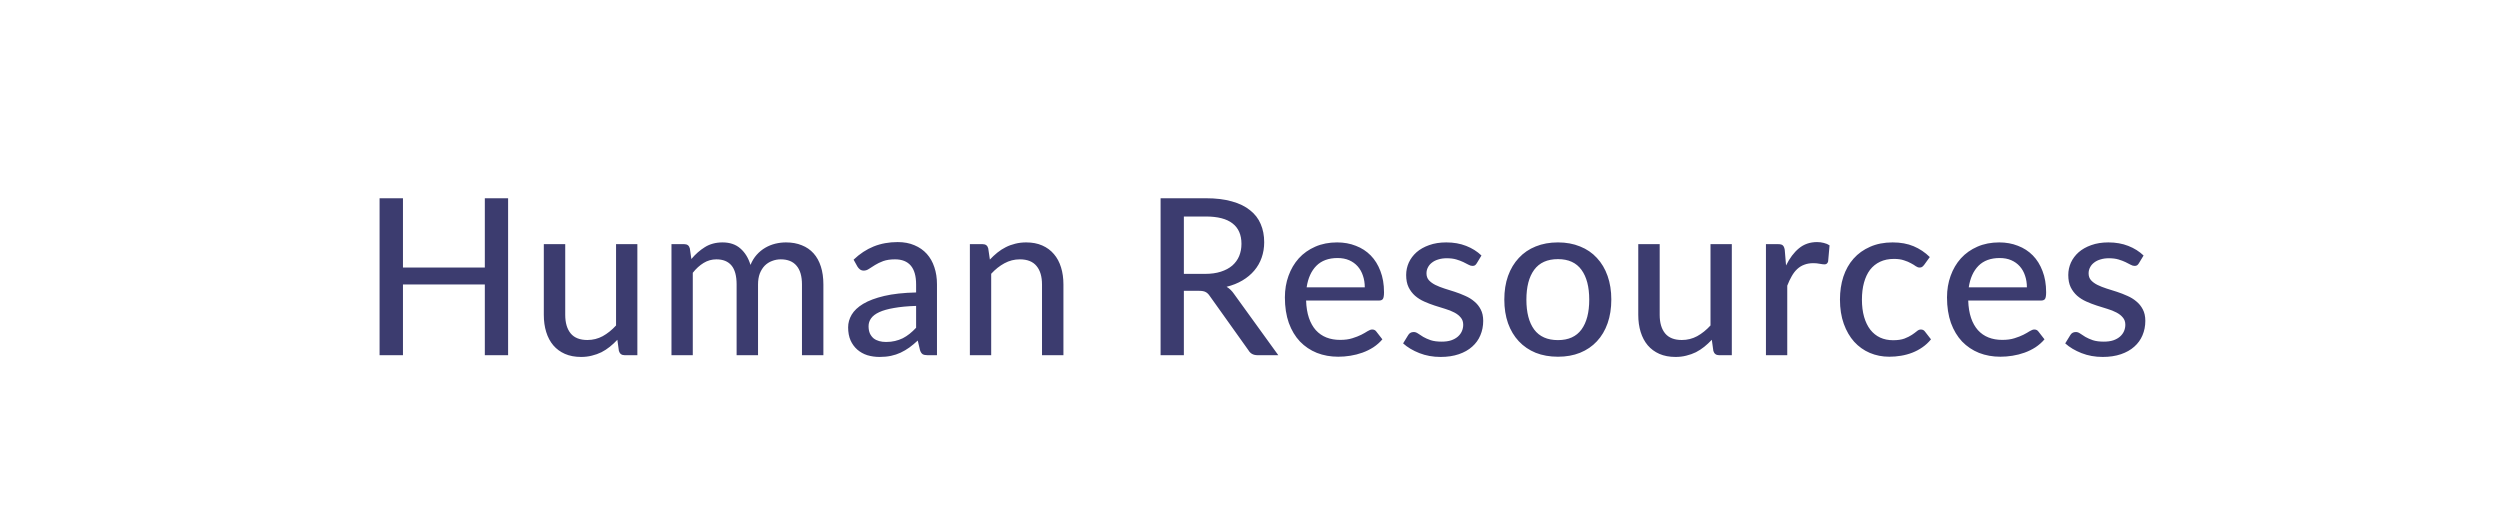 <svg width="183" height="38" viewBox="0 0 183 38" fill="none" xmlns="http://www.w3.org/2000/svg">
<g filter="url(#filter0_b_450_5820)">
<path d="M0 19C0 8.507 8.507 0 19 0H164C174.493 0 183 8.507 183 19C183 29.493 174.493 38 164 38H19C8.507 38 0 29.493 0 19Z" fill="white" fill-opacity="0.6"/>
<path d="M1 19C1 9.059 9.059 1 19 1H164C173.941 1 182 9.059 182 19C182 28.941 173.941 37 164 37H19C9.059 37 1 28.941 1 19Z" stroke="url(#paint0_linear_450_5820)" stroke-opacity="0.9" stroke-width="2"/>
</g>
<path d="M37.193 14.512V26H35.489V20.824H29.497V26H27.785V14.512H29.497V19.584H35.489V14.512H37.193ZM46.655 17.872V26H45.719C45.505 26 45.367 25.896 45.303 25.688L45.191 24.872C45.015 25.059 44.831 25.229 44.639 25.384C44.447 25.539 44.241 25.672 44.023 25.784C43.804 25.891 43.572 25.973 43.327 26.032C43.081 26.096 42.817 26.128 42.535 26.128C42.087 26.128 41.692 26.053 41.351 25.904C41.015 25.755 40.732 25.547 40.503 25.28C40.273 25.008 40.1 24.683 39.983 24.304C39.865 23.925 39.807 23.507 39.807 23.048V17.872H41.375V23.048C41.375 23.629 41.508 24.083 41.775 24.408C42.041 24.728 42.449 24.888 42.999 24.888C43.399 24.888 43.772 24.795 44.119 24.608C44.465 24.416 44.791 24.155 45.095 23.824V17.872H46.655ZM49.152 26V17.872H50.088C50.307 17.872 50.443 17.976 50.496 18.184L50.608 18.96C50.907 18.603 51.238 18.312 51.6 18.088C51.968 17.859 52.398 17.744 52.888 17.744C53.427 17.744 53.864 17.893 54.2 18.192C54.536 18.485 54.782 18.885 54.936 19.392C55.054 19.104 55.206 18.856 55.392 18.648C55.579 18.44 55.787 18.269 56.016 18.136C56.246 18.003 56.488 17.904 56.744 17.84C57.006 17.776 57.27 17.744 57.536 17.744C57.968 17.744 58.352 17.813 58.688 17.952C59.03 18.085 59.318 18.283 59.552 18.544C59.787 18.805 59.966 19.128 60.088 19.512C60.211 19.896 60.272 20.333 60.272 20.824V26H58.704V20.824C58.704 20.216 58.571 19.757 58.304 19.448C58.043 19.139 57.659 18.984 57.152 18.984C56.928 18.984 56.715 19.024 56.512 19.104C56.31 19.179 56.131 19.293 55.976 19.448C55.827 19.603 55.707 19.795 55.616 20.024C55.531 20.253 55.488 20.52 55.488 20.824V26H53.92V20.824C53.92 20.195 53.795 19.731 53.544 19.432C53.294 19.133 52.926 18.984 52.44 18.984C52.104 18.984 51.792 19.072 51.504 19.248C51.216 19.424 50.952 19.664 50.712 19.968V26H49.152ZM67.059 22.392C66.424 22.413 65.886 22.464 65.443 22.544C65 22.619 64.64 22.72 64.363 22.848C64.086 22.976 63.886 23.128 63.763 23.304C63.64 23.475 63.579 23.667 63.579 23.88C63.579 24.083 63.611 24.259 63.675 24.408C63.744 24.552 63.835 24.672 63.947 24.768C64.064 24.859 64.2 24.925 64.355 24.968C64.51 25.011 64.678 25.032 64.859 25.032C65.099 25.032 65.318 25.008 65.515 24.96C65.718 24.912 65.907 24.845 66.083 24.76C66.259 24.669 66.427 24.56 66.587 24.432C66.747 24.304 66.904 24.157 67.059 23.992V22.392ZM62.483 19.008C62.936 18.576 63.427 18.253 63.955 18.04C64.488 17.827 65.072 17.72 65.707 17.72C66.171 17.72 66.582 17.797 66.939 17.952C67.296 18.101 67.598 18.312 67.843 18.584C68.088 18.856 68.272 19.181 68.395 19.56C68.523 19.939 68.587 20.357 68.587 20.816V26H67.891C67.736 26 67.619 25.976 67.539 25.928C67.459 25.875 67.395 25.779 67.347 25.64L67.179 24.928C66.971 25.12 66.766 25.291 66.563 25.44C66.36 25.584 66.147 25.709 65.923 25.816C65.704 25.917 65.47 25.995 65.219 26.048C64.968 26.101 64.691 26.128 64.387 26.128C64.067 26.128 63.766 26.085 63.483 26C63.206 25.909 62.963 25.773 62.755 25.592C62.547 25.411 62.382 25.184 62.259 24.912C62.142 24.64 62.083 24.323 62.083 23.96C62.083 23.64 62.168 23.333 62.339 23.04C62.515 22.741 62.798 22.475 63.187 22.24C63.582 22.005 64.094 21.813 64.723 21.664C65.358 21.515 66.136 21.429 67.059 21.408V20.816C67.059 20.203 66.928 19.744 66.667 19.44C66.406 19.136 66.022 18.984 65.515 18.984C65.174 18.984 64.886 19.027 64.651 19.112C64.422 19.197 64.222 19.293 64.051 19.4C63.886 19.501 63.739 19.595 63.611 19.68C63.488 19.765 63.36 19.808 63.227 19.808C63.12 19.808 63.027 19.779 62.947 19.72C62.872 19.661 62.811 19.592 62.763 19.512L62.483 19.008ZM72.459 19C72.635 18.813 72.819 18.643 73.011 18.488C73.203 18.333 73.406 18.203 73.619 18.096C73.838 17.984 74.07 17.899 74.315 17.84C74.566 17.776 74.833 17.744 75.115 17.744C75.563 17.744 75.955 17.819 76.291 17.968C76.633 18.117 76.918 18.328 77.147 18.6C77.377 18.867 77.55 19.189 77.667 19.568C77.785 19.947 77.843 20.365 77.843 20.824V26H76.275V20.824C76.275 20.243 76.142 19.792 75.875 19.472C75.609 19.147 75.201 18.984 74.651 18.984C74.251 18.984 73.875 19.08 73.523 19.272C73.177 19.459 72.854 19.715 72.555 20.04V26H70.995V17.872H71.931C72.15 17.872 72.286 17.976 72.339 18.184L72.459 19ZM88.211 20.048C88.649 20.048 89.033 19.995 89.363 19.888C89.699 19.781 89.979 19.632 90.203 19.44C90.427 19.243 90.595 19.011 90.707 18.744C90.819 18.472 90.875 18.173 90.875 17.848C90.875 17.187 90.657 16.688 90.219 16.352C89.787 16.016 89.137 15.848 88.267 15.848H86.659V20.048H88.211ZM93.571 26H92.051C91.747 26 91.526 25.88 91.387 25.64L88.547 21.656C88.457 21.523 88.358 21.429 88.251 21.376C88.145 21.317 87.985 21.288 87.771 21.288H86.659V26H84.955V14.512H88.267C89.009 14.512 89.646 14.589 90.179 14.744C90.718 14.893 91.161 15.109 91.507 15.392C91.859 15.669 92.118 16.005 92.283 16.4C92.454 16.795 92.539 17.237 92.539 17.728C92.539 18.128 92.478 18.504 92.355 18.856C92.233 19.208 92.051 19.525 91.811 19.808C91.577 20.085 91.289 20.325 90.947 20.528C90.606 20.731 90.219 20.885 89.787 20.992C90.001 21.12 90.185 21.299 90.339 21.528L93.571 26ZM99.902 21.032C99.902 20.723 99.856 20.437 99.766 20.176C99.68 19.915 99.552 19.688 99.382 19.496C99.211 19.304 99.003 19.155 98.758 19.048C98.513 18.941 98.23 18.888 97.91 18.888C97.254 18.888 96.737 19.077 96.358 19.456C95.984 19.835 95.747 20.36 95.646 21.032H99.902ZM101.19 24.84C100.998 25.064 100.777 25.259 100.526 25.424C100.275 25.584 100.009 25.715 99.726 25.816C99.443 25.917 99.15 25.992 98.846 26.04C98.547 26.088 98.251 26.112 97.958 26.112C97.398 26.112 96.878 26.019 96.398 25.832C95.923 25.64 95.51 25.363 95.158 25C94.811 24.632 94.539 24.179 94.342 23.64C94.15 23.096 94.054 22.472 94.054 21.768C94.054 21.203 94.142 20.677 94.318 20.192C94.494 19.701 94.745 19.275 95.07 18.912C95.4 18.549 95.803 18.264 96.278 18.056C96.752 17.848 97.286 17.744 97.878 17.744C98.374 17.744 98.83 17.827 99.246 17.992C99.667 18.152 100.03 18.387 100.334 18.696C100.638 19.005 100.875 19.387 101.046 19.84C101.222 20.293 101.31 20.811 101.31 21.392C101.31 21.632 101.283 21.795 101.23 21.88C101.177 21.96 101.078 22 100.934 22H95.606C95.622 22.485 95.691 22.909 95.814 23.272C95.936 23.629 96.105 23.928 96.318 24.168C96.537 24.408 96.795 24.587 97.094 24.704C97.392 24.821 97.726 24.88 98.094 24.88C98.441 24.88 98.739 24.84 98.99 24.76C99.246 24.68 99.465 24.595 99.646 24.504C99.832 24.408 99.987 24.32 100.11 24.24C100.238 24.16 100.35 24.12 100.446 24.12C100.574 24.12 100.673 24.168 100.742 24.264L101.19 24.84ZM108.099 19.272C108.056 19.341 108.011 19.392 107.963 19.424C107.915 19.451 107.853 19.464 107.779 19.464C107.693 19.464 107.597 19.435 107.491 19.376C107.389 19.317 107.264 19.253 107.115 19.184C106.971 19.115 106.8 19.051 106.603 18.992C106.405 18.933 106.171 18.904 105.899 18.904C105.675 18.904 105.469 18.933 105.283 18.992C105.101 19.045 104.947 19.123 104.819 19.224C104.691 19.32 104.592 19.437 104.523 19.576C104.453 19.709 104.419 19.853 104.419 20.008C104.419 20.211 104.477 20.379 104.595 20.512C104.717 20.645 104.875 20.76 105.067 20.856C105.264 20.952 105.485 21.04 105.731 21.12C105.981 21.195 106.235 21.275 106.491 21.36C106.752 21.445 107.005 21.544 107.251 21.656C107.501 21.763 107.723 21.899 107.915 22.064C108.112 22.224 108.269 22.419 108.387 22.648C108.509 22.877 108.571 23.157 108.571 23.488C108.571 23.867 108.501 24.219 108.363 24.544C108.229 24.864 108.029 25.141 107.763 25.376C107.501 25.611 107.176 25.795 106.787 25.928C106.397 26.061 105.952 26.128 105.451 26.128C104.891 26.128 104.373 26.035 103.899 25.848C103.424 25.661 103.027 25.424 102.707 25.136L103.075 24.536C103.117 24.461 103.171 24.405 103.235 24.368C103.299 24.325 103.384 24.304 103.491 24.304C103.592 24.304 103.696 24.341 103.803 24.416C103.909 24.491 104.037 24.573 104.187 24.664C104.336 24.749 104.517 24.829 104.731 24.904C104.944 24.973 105.211 25.008 105.531 25.008C105.797 25.008 106.029 24.976 106.227 24.912C106.424 24.843 106.587 24.752 106.715 24.64C106.848 24.523 106.947 24.389 107.011 24.24C107.075 24.091 107.107 23.933 107.107 23.768C107.107 23.555 107.045 23.379 106.923 23.24C106.805 23.096 106.648 22.973 106.451 22.872C106.259 22.771 106.037 22.683 105.787 22.608C105.536 22.533 105.28 22.453 105.019 22.368C104.757 22.283 104.501 22.184 104.251 22.072C104 21.96 103.776 21.819 103.579 21.648C103.387 21.477 103.229 21.269 103.107 21.024C102.989 20.779 102.931 20.48 102.931 20.128C102.931 19.813 102.995 19.512 103.123 19.224C103.256 18.936 103.445 18.683 103.691 18.464C103.941 18.245 104.248 18.072 104.611 17.944C104.979 17.811 105.397 17.744 105.867 17.744C106.405 17.744 106.891 17.829 107.323 18C107.76 18.171 108.133 18.405 108.443 18.704L108.099 19.272ZM114.044 17.744C114.641 17.744 115.18 17.843 115.66 18.04C116.145 18.232 116.556 18.512 116.892 18.88C117.233 19.243 117.494 19.683 117.676 20.2C117.857 20.712 117.948 21.288 117.948 21.928C117.948 22.568 117.857 23.147 117.676 23.664C117.494 24.181 117.233 24.621 116.892 24.984C116.556 25.347 116.145 25.627 115.66 25.824C115.18 26.016 114.641 26.112 114.044 26.112C113.441 26.112 112.897 26.016 112.412 25.824C111.932 25.627 111.521 25.347 111.18 24.984C110.838 24.621 110.574 24.181 110.388 23.664C110.206 23.147 110.116 22.568 110.116 21.928C110.116 21.288 110.206 20.712 110.388 20.2C110.574 19.683 110.838 19.243 111.18 18.88C111.521 18.512 111.932 18.232 112.412 18.04C112.897 17.843 113.441 17.744 114.044 17.744ZM114.044 24.896C114.812 24.896 115.385 24.637 115.764 24.12C116.142 23.603 116.332 22.875 116.332 21.936C116.332 20.997 116.142 20.269 115.764 19.752C115.385 19.229 114.812 18.968 114.044 18.968C113.265 18.968 112.684 19.229 112.3 19.752C111.921 20.269 111.732 20.997 111.732 21.936C111.732 22.875 111.921 23.603 112.3 24.12C112.684 24.637 113.265 24.896 114.044 24.896ZM126.769 17.872V26H125.833C125.62 26 125.481 25.896 125.417 25.688L125.305 24.872C125.129 25.059 124.945 25.229 124.753 25.384C124.561 25.539 124.356 25.672 124.137 25.784C123.918 25.891 123.686 25.973 123.441 26.032C123.196 26.096 122.932 26.128 122.649 26.128C122.201 26.128 121.806 26.053 121.465 25.904C121.129 25.755 120.846 25.547 120.617 25.28C120.388 25.008 120.214 24.683 120.097 24.304C119.98 23.925 119.921 23.507 119.921 23.048V17.872H121.489V23.048C121.489 23.629 121.622 24.083 121.889 24.408C122.156 24.728 122.564 24.888 123.113 24.888C123.513 24.888 123.886 24.795 124.233 24.608C124.58 24.416 124.905 24.155 125.209 23.824V17.872H126.769ZM130.739 19.432C131 18.899 131.315 18.48 131.683 18.176C132.051 17.872 132.493 17.72 133.011 17.72C133.187 17.72 133.352 17.741 133.507 17.784C133.667 17.821 133.805 17.88 133.923 17.96L133.819 19.136C133.781 19.28 133.693 19.352 133.555 19.352C133.48 19.352 133.368 19.339 133.219 19.312C133.069 19.28 132.909 19.264 132.739 19.264C132.488 19.264 132.267 19.301 132.075 19.376C131.883 19.445 131.709 19.552 131.555 19.696C131.405 19.835 131.272 20.008 131.155 20.216C131.037 20.419 130.928 20.651 130.827 20.912V26H129.267V17.872H130.163C130.333 17.872 130.448 17.904 130.507 17.968C130.571 18.027 130.616 18.133 130.643 18.288L130.739 19.432ZM140.845 19.392C140.797 19.451 140.749 19.499 140.701 19.536C140.658 19.568 140.594 19.584 140.509 19.584C140.424 19.584 140.333 19.552 140.237 19.488C140.146 19.419 140.029 19.347 139.885 19.272C139.746 19.192 139.576 19.12 139.373 19.056C139.176 18.987 138.93 18.952 138.637 18.952C138.253 18.952 137.914 19.021 137.621 19.16C137.328 19.299 137.082 19.496 136.885 19.752C136.693 20.008 136.546 20.32 136.445 20.688C136.344 21.056 136.293 21.469 136.293 21.928C136.293 22.403 136.346 22.827 136.453 23.2C136.56 23.568 136.712 23.88 136.909 24.136C137.106 24.387 137.346 24.579 137.629 24.712C137.912 24.84 138.226 24.904 138.573 24.904C138.909 24.904 139.186 24.864 139.405 24.784C139.624 24.699 139.805 24.608 139.949 24.512C140.093 24.416 140.213 24.328 140.309 24.248C140.405 24.163 140.504 24.12 140.605 24.12C140.733 24.12 140.832 24.168 140.901 24.264L141.349 24.84C141.162 25.069 140.952 25.264 140.717 25.424C140.488 25.584 140.242 25.715 139.981 25.816C139.72 25.917 139.445 25.992 139.157 26.04C138.874 26.088 138.586 26.112 138.293 26.112C137.786 26.112 137.312 26.019 136.869 25.832C136.432 25.645 136.05 25.373 135.725 25.016C135.405 24.659 135.152 24.221 134.965 23.704C134.778 23.181 134.685 22.589 134.685 21.928C134.685 21.325 134.768 20.768 134.933 20.256C135.104 19.744 135.352 19.304 135.677 18.936C136.008 18.563 136.413 18.272 136.893 18.064C137.373 17.851 137.922 17.744 138.541 17.744C139.122 17.744 139.634 17.837 140.077 18.024C140.52 18.211 140.914 18.475 141.261 18.816L140.845 19.392ZM148.369 21.032C148.369 20.723 148.323 20.437 148.233 20.176C148.147 19.915 148.019 19.688 147.849 19.496C147.678 19.304 147.47 19.155 147.225 19.048C146.979 18.941 146.697 18.888 146.377 18.888C145.721 18.888 145.203 19.077 144.825 19.456C144.451 19.835 144.214 20.36 144.113 21.032H148.369ZM149.657 24.84C149.465 25.064 149.243 25.259 148.993 25.424C148.742 25.584 148.475 25.715 148.193 25.816C147.91 25.917 147.617 25.992 147.313 26.04C147.014 26.088 146.718 26.112 146.425 26.112C145.865 26.112 145.345 26.019 144.865 25.832C144.39 25.64 143.977 25.363 143.625 25C143.278 24.632 143.006 24.179 142.809 23.64C142.617 23.096 142.521 22.472 142.521 21.768C142.521 21.203 142.609 20.677 142.785 20.192C142.961 19.701 143.211 19.275 143.537 18.912C143.867 18.549 144.27 18.264 144.745 18.056C145.219 17.848 145.753 17.744 146.345 17.744C146.841 17.744 147.297 17.827 147.713 17.992C148.134 18.152 148.497 18.387 148.801 18.696C149.105 19.005 149.342 19.387 149.513 19.84C149.689 20.293 149.777 20.811 149.777 21.392C149.777 21.632 149.75 21.795 149.697 21.88C149.643 21.96 149.545 22 149.401 22H144.073C144.089 22.485 144.158 22.909 144.281 23.272C144.403 23.629 144.571 23.928 144.785 24.168C145.003 24.408 145.262 24.587 145.561 24.704C145.859 24.821 146.193 24.88 146.561 24.88C146.907 24.88 147.206 24.84 147.457 24.76C147.713 24.68 147.931 24.595 148.113 24.504C148.299 24.408 148.454 24.32 148.577 24.24C148.705 24.16 148.817 24.12 148.913 24.12C149.041 24.12 149.139 24.168 149.209 24.264L149.657 24.84ZM156.566 19.272C156.523 19.341 156.478 19.392 156.43 19.424C156.382 19.451 156.32 19.464 156.246 19.464C156.16 19.464 156.064 19.435 155.958 19.376C155.856 19.317 155.731 19.253 155.582 19.184C155.438 19.115 155.267 19.051 155.07 18.992C154.872 18.933 154.638 18.904 154.366 18.904C154.142 18.904 153.936 18.933 153.75 18.992C153.568 19.045 153.414 19.123 153.286 19.224C153.158 19.32 153.059 19.437 152.99 19.576C152.92 19.709 152.886 19.853 152.886 20.008C152.886 20.211 152.944 20.379 153.062 20.512C153.184 20.645 153.342 20.76 153.534 20.856C153.731 20.952 153.952 21.04 154.198 21.12C154.448 21.195 154.702 21.275 154.958 21.36C155.219 21.445 155.472 21.544 155.718 21.656C155.968 21.763 156.19 21.899 156.382 22.064C156.579 22.224 156.736 22.419 156.854 22.648C156.976 22.877 157.038 23.157 157.038 23.488C157.038 23.867 156.968 24.219 156.83 24.544C156.696 24.864 156.496 25.141 156.23 25.376C155.968 25.611 155.643 25.795 155.254 25.928C154.864 26.061 154.419 26.128 153.918 26.128C153.358 26.128 152.84 26.035 152.366 25.848C151.891 25.661 151.494 25.424 151.174 25.136L151.542 24.536C151.584 24.461 151.638 24.405 151.702 24.368C151.766 24.325 151.851 24.304 151.958 24.304C152.059 24.304 152.163 24.341 152.27 24.416C152.376 24.491 152.504 24.573 152.654 24.664C152.803 24.749 152.984 24.829 153.198 24.904C153.411 24.973 153.678 25.008 153.998 25.008C154.264 25.008 154.496 24.976 154.694 24.912C154.891 24.843 155.054 24.752 155.182 24.64C155.315 24.523 155.414 24.389 155.478 24.24C155.542 24.091 155.574 23.933 155.574 23.768C155.574 23.555 155.512 23.379 155.39 23.24C155.272 23.096 155.115 22.973 154.918 22.872C154.726 22.771 154.504 22.683 154.254 22.608C154.003 22.533 153.747 22.453 153.486 22.368C153.224 22.283 152.968 22.184 152.718 22.072C152.467 21.96 152.243 21.819 152.046 21.648C151.854 21.477 151.696 21.269 151.574 21.024C151.456 20.779 151.398 20.48 151.398 20.128C151.398 19.813 151.462 19.512 151.59 19.224C151.723 18.936 151.912 18.683 152.158 18.464C152.408 18.245 152.715 18.072 153.078 17.944C153.446 17.811 153.864 17.744 154.334 17.744C154.872 17.744 155.358 17.829 155.79 18C156.227 18.171 156.6 18.405 156.91 18.704L156.566 19.272Z" fill="#3C3C6F"/>
<defs>
<filter id="filter0_b_450_5820" x="-30" y="-30" width="243" height="98" filterUnits="userSpaceOnUse" color-interpolation-filters="sRGB">
<feFlood flood-opacity="0" result="BackgroundImageFix"/>
<feGaussianBlur in="BackgroundImageFix" stdDeviation="15"/>
<feComposite in2="SourceAlpha" operator="in" result="effect1_backgroundBlur_450_5820"/>
<feBlend mode="normal" in="SourceGraphic" in2="effect1_backgroundBlur_450_5820" result="shape"/>
</filter>
<linearGradient id="paint0_linear_450_5820" x1="12.92" y1="-6.094" x2="82.4" y2="6.001" gradientUnits="userSpaceOnUse">
<stop stop-color="white"/>
<stop offset="1" stop-color="white" stop-opacity="0"/>
</linearGradient>
</defs>
</svg>

